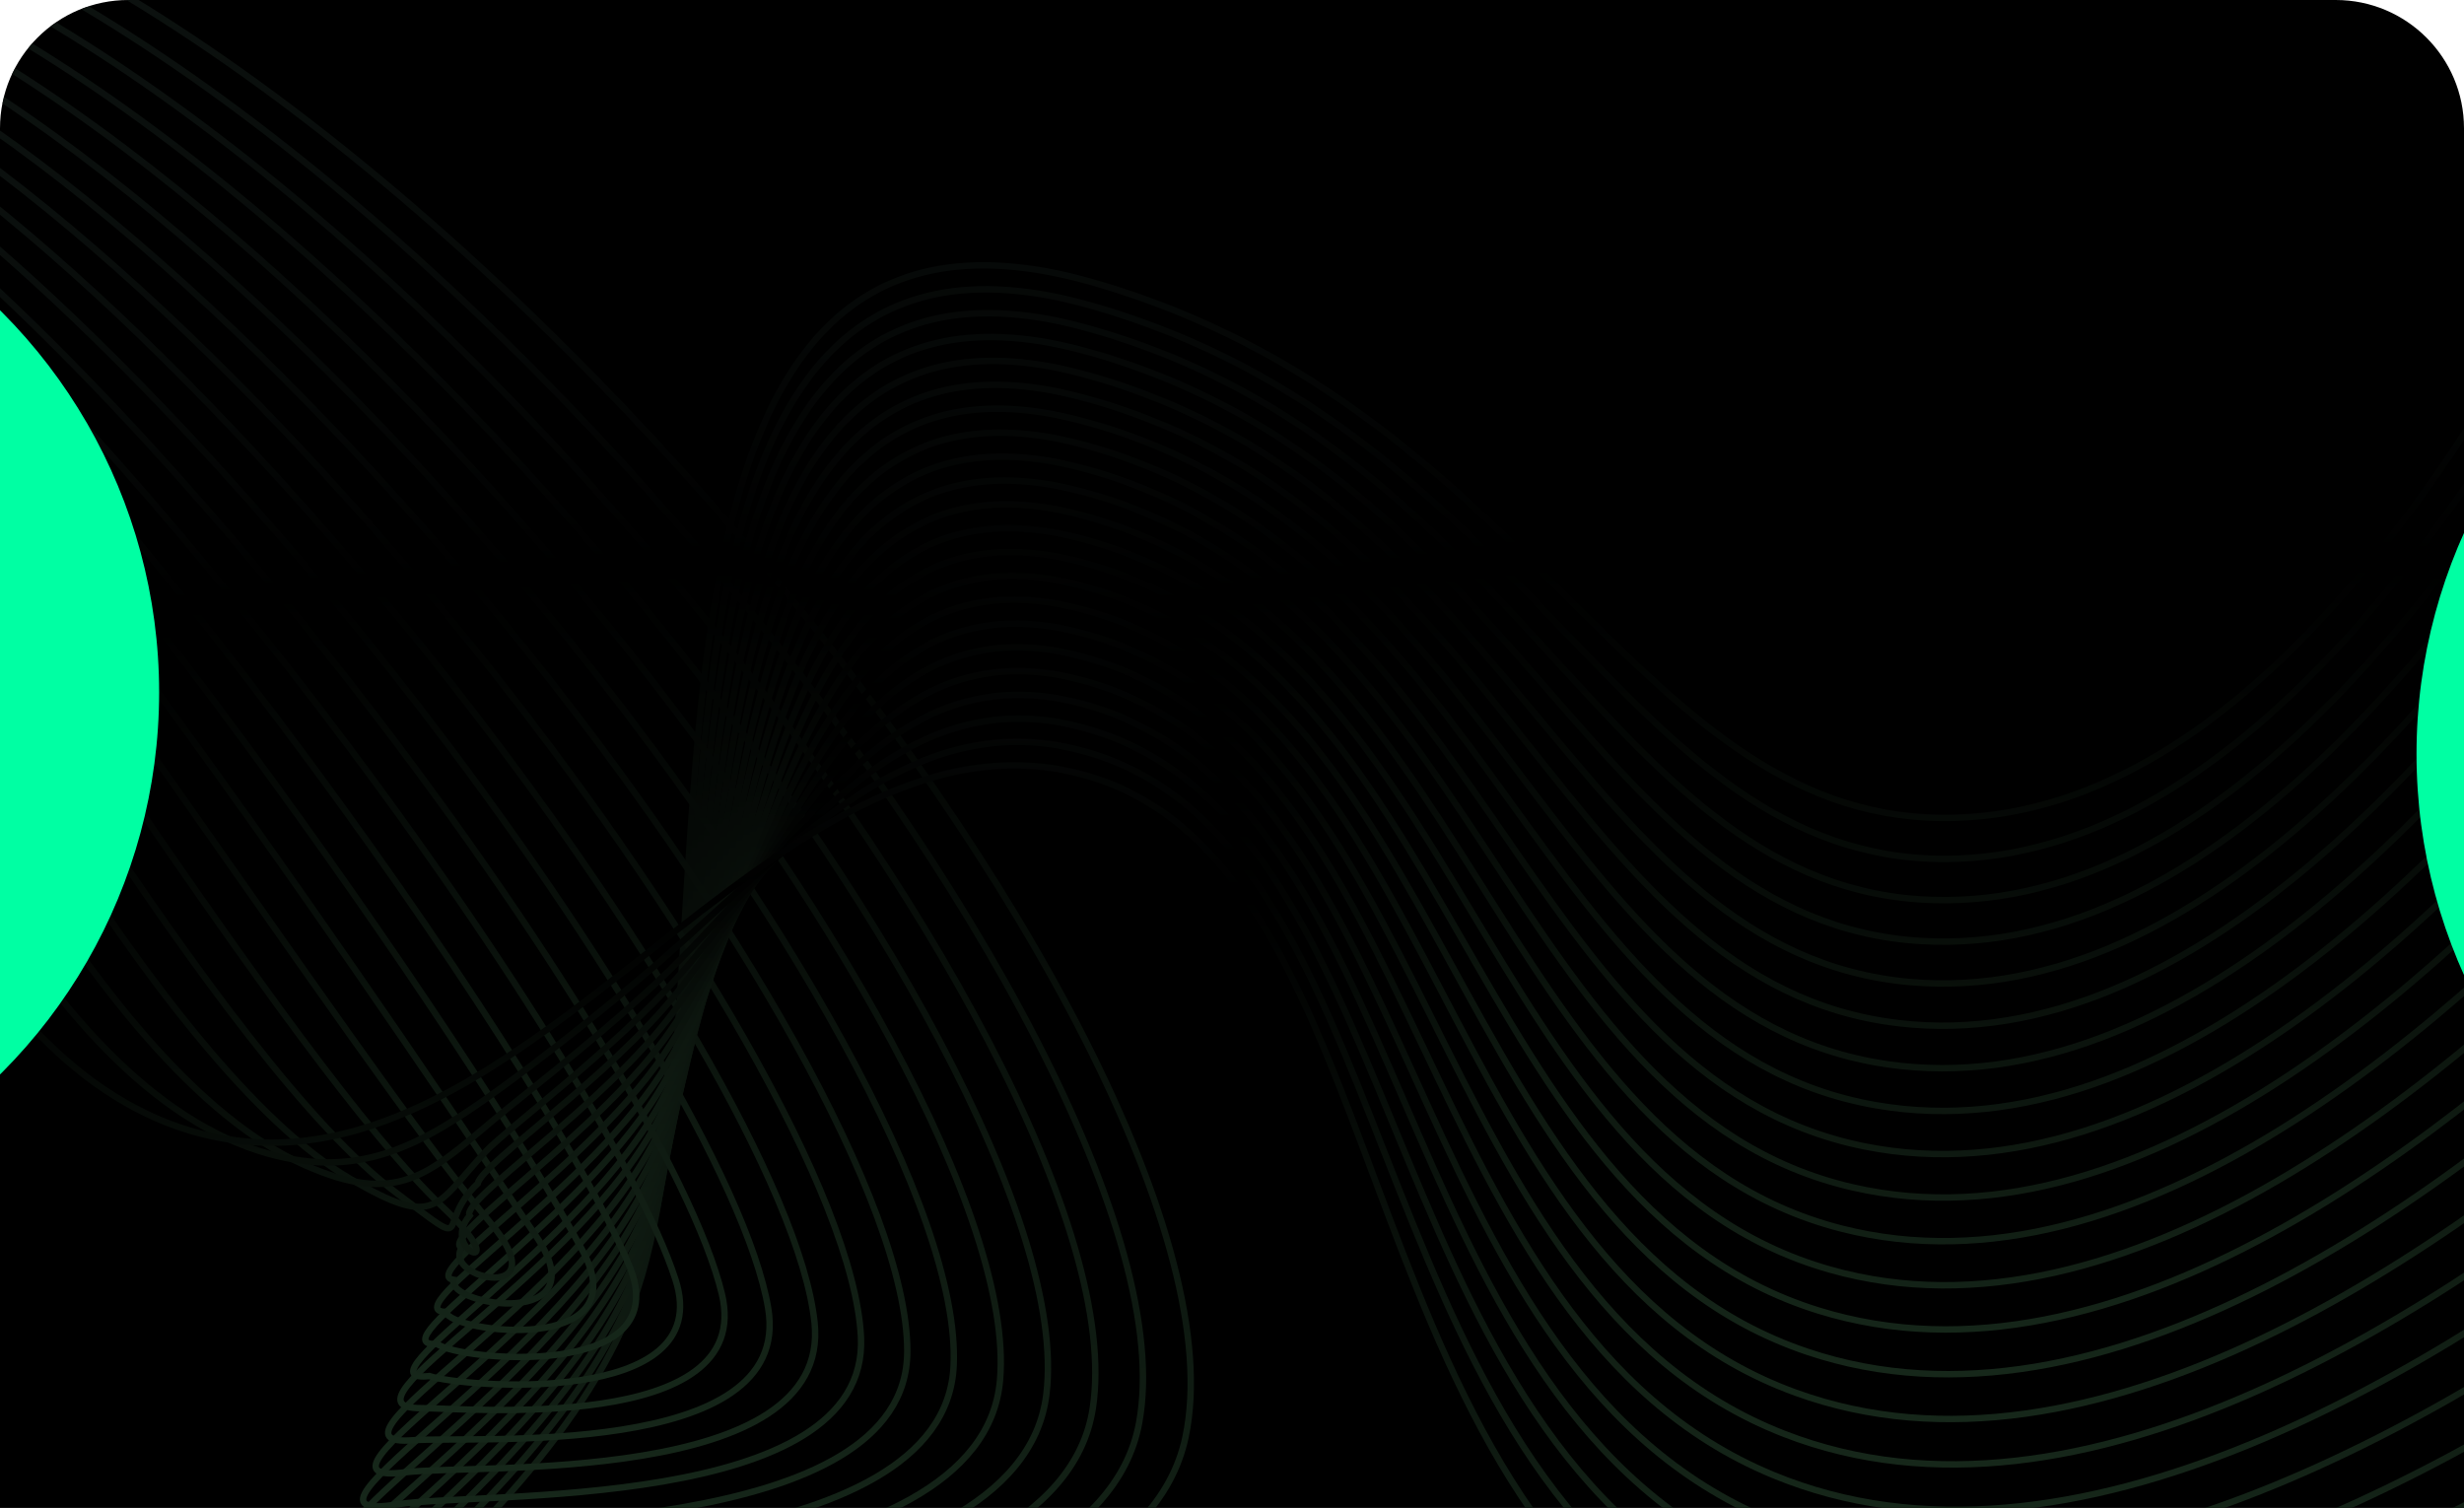 <svg width="1920" height="1175" viewBox="0 0 1920 1175" fill="none" xmlns="http://www.w3.org/2000/svg">
<g clip-path="url(#clip0_27_612)">
<path d="M0 100C0 44.772 44.772 0 100 0H1820C1875.23 0 1920 44.772 1920 100V1175H0V100Z" fill="black"/>
<g filter="url(#filter0_d_27_612)">
<path d="M-189.515 -121.645C303.374 -45.815 986.87 816.051 923.794 1115.75C882.433 1312.21 397.85 1307.8 265.46 1343.24C84.918 1391.49 426.769 1210.84 496.394 1002C579.116 753.837 453.55 101.431 851.894 216.14C1199.54 316.303 1274.81 640.714 1524.02 633.2C1749.4 626.306 1924.98 354.011 2037.59 126.523" stroke="url(#paint0_linear_27_612)" stroke-width="5" stroke-miterlimit="10"/>
<path d="M-189.549 -101.756C282.659 -17.207 940.201 817.465 887.638 1104.62C853.17 1292.74 394.231 1286.47 271.733 1318.32C101.91 1362.4 429.182 1188.79 498.221 988.425C580.943 748.184 466.786 123.835 851.343 234.442C1194.4 332.848 1263.65 664.807 1515.09 665.289C1740.89 664.876 1923.39 398.474 2040.96 175.847" stroke="url(#paint1_linear_27_612)" stroke-width="5" stroke-miterlimit="10"/>
<path d="M-189.59 -81.973C261.938 11.297 893.525 818.705 851.509 1093.38C823.935 1273.16 390.606 1265.03 278 1293.29C118.862 1333.07 431.588 1166.62 500.041 974.706C582.764 742.393 480.05 146.17 850.785 252.64C1189.26 349.323 1252.47 689.692 1506.19 697.275C1732.37 704.168 1921.8 442.868 2044.37 225.066" stroke="url(#paint2_linear_27_612)" stroke-width="5" stroke-miterlimit="10"/>
<path d="M-189.59 -62.05C241.257 39.975 846.89 819.98 815.387 1082.28C794.706 1253.62 386.987 1243.73 284.273 1268.41C135.751 1303.63 434.035 1144.46 501.868 961.022C584.832 736.603 493.32 168.505 850.268 270.805C1184.12 365.799 1241.24 714.233 1497.23 729.227C1723.78 742.635 1920.18 487.297 2047.75 274.252" stroke="url(#paint3_linear_27_612)" stroke-width="5" stroke-miterlimit="10"/>
<path d="M-189.622 -42.196C220.751 68.549 800.223 821.084 779.267 1071.11C765.48 1233.97 383.404 1222.32 290.583 1243.24C152.712 1274.27 436.519 1122.33 503.697 947.339C586.799 730.847 506.592 190.875 849.719 289.005C1178.99 382.275 1230.04 738.396 1488.37 761.213C1715.24 781.239 1918.67 531.692 2051.16 323.473" stroke="url(#paint4_linear_27_612)" stroke-width="5" stroke-miterlimit="10"/>
<path d="M-189.656 -22.343C200.105 97.157 753.554 822.118 743.11 1059.95C736.217 1214.22 379.82 1200.92 296.856 1218.26C169.739 1244.8 439.07 1100.17 505.524 933.655C588.798 725.056 519.862 213.279 849.202 307.238C1173.82 398.819 1218.8 762.73 1479.45 793.234C1706.69 819.843 1917.19 576.087 2054.57 372.727" stroke="url(#paint5_linear_27_612)" stroke-width="5" stroke-miterlimit="10"/>
<path d="M-189.656 -2.455C179.459 125.766 706.85 822.635 706.988 1048.81C706.988 1194.37 376.097 1179.45 303.129 1193.23C186.697 1215.19 441.621 1078.04 507.351 920.006C590.832 719.266 533.098 235.58 848.582 325.472C1168.61 415.295 1207.46 786.995 1470.48 825.254C1697.97 858.343 1915.43 620.619 2057.92 421.982" stroke="url(#paint6_linear_27_612)" stroke-width="5" stroke-miterlimit="10"/>
<path d="M-189.691 17.398C158.778 154.339 660.077 823.151 670.866 1037.64C677.759 1174.41 372.72 1157.94 309.437 1168.24C203.655 1185.48 444.275 1055.91 509.35 906.288C593.107 713.268 546.368 258.569 848.272 343.636C1163.51 432.459 1196.4 811.157 1461.8 857.206C1689.73 896.775 1914.08 665.013 2061.54 471.167" stroke="url(#paint7_linear_27_612)" stroke-width="5" stroke-miterlimit="10"/>
<path d="M-189.723 37.253C138.134 182.949 613.169 823.463 634.711 1026.48C648.292 1154.32 369.31 1136.4 315.712 1143.22C220.685 1155.35 446.931 1033.79 511.041 892.674C595.039 707.651 559.296 281.044 847.584 361.871C1158.21 449.04 1185.06 835.286 1452.73 889.228C1680.98 935.208 1912.36 709.478 2064.78 520.423" stroke="url(#paint8_linear_27_612)" stroke-width="5" stroke-miterlimit="10"/>
<path d="M-189.723 57.105C117.488 211.521 566.121 823.496 598.589 1015.31C618.718 1134.12 365.932 1114.75 321.985 1118.23C237.746 1124.88 449.516 1011.66 512.868 878.989C597.245 701.859 572.704 303.377 847.205 380.137C1153.21 465.651 1173.99 859.411 1443.98 921.281C1672.57 973.637 1910.95 753.94 2068.36 569.71" stroke="url(#paint9_linear_27_612)" stroke-width="5" stroke-miterlimit="10"/>
<path d="M-189.757 76.959C96.842 240.129 518.796 823.324 562.467 1004.14C588.938 1113.82 362.83 1093.03 328.086 1093.24C254.877 1093.65 452.17 989.561 514.522 865.305C599.313 696.034 585.767 325.816 846.344 398.336C1147.7 482.231 1162.41 883.435 1434.74 953.267C1663.68 1011.86 1909.02 798.369 2071.4 618.93" stroke="url(#paint10_linear_27_612)" stroke-width="5" stroke-miterlimit="10"/>
<path d="M-189.792 96.847C76.196 268.703 471.162 822.945 526.345 993.009C558.917 1093.41 358.97 1076.87 334.566 1068.22C272.938 1075.11 455.204 967.468 516.522 851.657C601.795 690.244 599.244 348.186 845.965 416.57C1142.73 498.776 1151.38 907.426 1425.99 985.288C1655.3 1050.26 1907.61 842.833 2074.98 668.185" stroke="url(#paint11_linear_27_612)" stroke-width="5" stroke-miterlimit="10"/>
<path d="M-189.792 116.699C55.515 297.31 423.045 822.427 490.188 981.84C528.585 1072.97 355.454 1055.88 340.84 1043.23C290.034 1046.4 458.271 945.408 518.348 837.972C604.208 684.452 612.48 370.554 845.413 434.699C1137.56 515.25 1140.18 931.31 1417.1 1017.2C1646.79 1088.45 1906.02 887.192 2078.39 717.334" stroke="url(#paint12_linear_27_612)" stroke-width="5" stroke-miterlimit="10"/>
<path d="M-189.824 136.554C34.871 325.886 374.413 821.946 454.068 970.674C497.911 1052.57 351.906 1034.89 347.218 1018.21C307.201 1017.62 461.41 923.35 520.281 824.324C606.829 678.663 625.856 392.891 845.002 453.003C1132.53 531.865 1129.12 955.301 1408.31 1049.29C1638.38 1126.74 1904.64 931.725 2081.88 766.659" stroke="url(#paint13_linear_27_612)" stroke-width="5" stroke-miterlimit="10"/>
<path d="M-189.865 156.406C14.219 354.492 325.187 821.634 417.94 959.505C466.884 1032.27 348.384 1013.9 353.382 993.215C324.188 988.837 464.437 901.358 521.998 810.535C609.374 672.664 639.016 415.121 844.341 471.097C1127.29 548.27 1117.84 979.048 1399.27 1081.18C1629.76 1164.86 1902.88 976.05 2085.18 815.775" stroke="url(#paint14_linear_27_612)" stroke-width="5" stroke-miterlimit="10"/>
<path d="M-189.865 176.261C-6.427 383.068 275.45 821.808 381.783 948.339C435.518 1012.21 344.834 992.906 359.689 968.227C341.284 960.093 467.677 879.404 523.825 796.991C612.166 667.324 652.286 437.527 843.789 489.435C1122.15 564.851 1106.71 1003.01 1390.38 1113.3C1621.31 1203.12 1901.29 1020.58 2088.59 865.134" stroke="url(#paint15_linear_27_612)" stroke-width="5" stroke-miterlimit="10"/>
<path d="M-189.899 196.113C-27.073 411.675 224.955 822.668 345.661 937.17C403.946 992.491 341.318 971.914 365.963 943.202C358.38 931.311 471.02 857.55 525.652 783.306C615.096 661.773 665.556 459.826 843.272 507.564C1117.02 581.222 1095.61 1026.65 1381.45 1145.22C1612.83 1241.18 1899.71 1064.94 2091.97 914.284" stroke="url(#paint16_linear_27_612)" stroke-width="5" stroke-miterlimit="10"/>
<path d="M-189.933 216.001C-47.754 440.248 174.288 824.461 309.539 926.037C372.305 973.154 337.768 950.923 372.236 918.213C375.476 902.564 474.502 835.766 527.341 769.622C618.129 656.396 678.723 482.127 842.583 525.866C1111.74 597.732 1084.41 1050.53 1372.42 1177.31C1604.25 1279.37 1898.02 1109.47 2095.25 963.607" stroke="url(#paint17_linear_27_612)" stroke-width="5" stroke-miterlimit="10"/>
<path d="M-189.933 235.855C-68.4 468.858 123.551 827.184 273.417 914.87C340.698 954.233 339.216 935.206 378.509 893.225C394.881 875.715 478.086 813.949 529.34 755.974C621.645 651.261 692.166 504.359 842.204 544.101C1106.78 614.139 1073.48 1074.25 1363.63 1209.33C1595.98 1317.49 1896.57 1153.9 2098.8 1012.86" stroke="url(#paint18_linear_27_612)" stroke-width="5" stroke-miterlimit="10"/>
<path d="M-189.966 255.811C-89.044 497.533 73.092 830.94 237.435 903.805C309.507 935.791 333.117 911.836 384.991 868.303C411.014 846.45 481.949 792.715 531.341 742.392C625.473 646.537 705.61 526.727 841.827 562.401C1101.85 630.544 1062.63 1098.06 1354.91 1241.42C1587.78 1355.64 1895.16 1198.47 2102.35 1062.18" stroke="url(#paint19_linear_27_612)" stroke-width="5" stroke-miterlimit="10"/>
<path d="M-190 275.563C-109.69 526.04 23.114 835.182 201.14 892.536C278.245 917.387 328.016 889.089 391.092 843.213C427.214 816.914 485.534 771.313 532.996 728.642C629.23 642.093 718.812 548.651 841.103 580.43C1096.72 646.264 1051.67 1121.16 1345.81 1273.23C1579.37 1393.21 1893.4 1242.69 2105.59 1111.23" stroke="url(#paint20_linear_27_612)" stroke-width="5" stroke-miterlimit="10"/>
<path d="M-190 295.416C-130.336 554.614 -26.244 840.007 165.018 881.368C412.048 934.965 602.517 537.931 840.586 598.732C1091.58 662.877 1040.5 1145.29 1336.92 1305.32C1570.85 1431.68 1891.85 1287.26 2109 1160.56" stroke="url(#paint21_linear_27_612)" stroke-width="5" stroke-miterlimit="10"/>
</g>
<g filter="url(#filter1_f_27_612)">
<circle cx="2302.5" cy="587.5" r="419.5" fill="#00FFA3"/>
</g>
<g filter="url(#filter2_f_27_612)">
<circle cx="-295.5" cy="539.5" r="419.5" fill="#00FFA3"/>
</g>
</g>
<defs>
<filter id="filter0_d_27_612" x="-196.436" y="-124.115" width="2310.7" height="1488.75" filterUnits="userSpaceOnUse" color-interpolation-filters="sRGB">
<feFlood flood-opacity="0" result="BackgroundImageFix"/>
<feColorMatrix in="SourceAlpha" type="matrix" values="0 0 0 0 0 0 0 0 0 0 0 0 0 0 0 0 0 0 127 0" result="hardAlpha"/>
<feOffset dy="4"/>
<feGaussianBlur stdDeviation="2"/>
<feComposite in2="hardAlpha" operator="out"/>
<feColorMatrix type="matrix" values="0 0 0 0 0 0 0 0 0 0 0 0 0 0 0 0 0 0 0.25 0"/>
<feBlend mode="normal" in2="BackgroundImageFix" result="effect1_dropShadow_27_612"/>
<feBlend mode="normal" in="SourceGraphic" in2="effect1_dropShadow_27_612" result="shape"/>
</filter>
<filter id="filter1_f_27_612" x="683" y="-1032" width="3239" height="3239" filterUnits="userSpaceOnUse" color-interpolation-filters="sRGB">
<feFlood flood-opacity="0" result="BackgroundImageFix"/>
<feBlend mode="normal" in="SourceGraphic" in2="BackgroundImageFix" result="shape"/>
<feGaussianBlur stdDeviation="600" result="effect1_foregroundBlur_27_612"/>
</filter>
<filter id="filter2_f_27_612" x="-1915" y="-1080" width="3239" height="3239" filterUnits="userSpaceOnUse" color-interpolation-filters="sRGB">
<feFlood flood-opacity="0" result="BackgroundImageFix"/>
<feBlend mode="normal" in="SourceGraphic" in2="BackgroundImageFix" result="shape"/>
<feGaussianBlur stdDeviation="600" result="effect1_foregroundBlur_27_612"/>
</filter>
<linearGradient id="paint0_linear_27_612" x1="924.035" y1="-121.645" x2="924.035" y2="1351.12" gradientUnits="userSpaceOnUse">
<stop stop-color="#0F1613"/>
<stop offset="0.375"/>
<stop offset="1" stop-color="#16271A"/>
</linearGradient>
<linearGradient id="paint1_linear_27_612" x1="925.707" y1="-101.756" x2="925.707" y2="1325.22" gradientUnits="userSpaceOnUse">
<stop stop-color="#0F1613"/>
<stop offset="0.375"/>
<stop offset="1" stop-color="#16271A"/>
</linearGradient>
<linearGradient id="paint2_linear_27_612" x1="927.39" y1="-81.973" x2="927.39" y2="1299.22" gradientUnits="userSpaceOnUse">
<stop stop-color="#0F1613"/>
<stop offset="0.375"/>
<stop offset="1" stop-color="#16271A"/>
</linearGradient>
<linearGradient id="paint3_linear_27_612" x1="929.079" y1="-62.05" x2="929.079" y2="1273.33" gradientUnits="userSpaceOnUse">
<stop stop-color="#0F1613"/>
<stop offset="0.375"/>
<stop offset="1" stop-color="#16271A"/>
</linearGradient>
<linearGradient id="paint4_linear_27_612" x1="930.77" y1="-42.196" x2="930.77" y2="1247.29" gradientUnits="userSpaceOnUse">
<stop stop-color="#0F1613"/>
<stop offset="0.375"/>
<stop offset="1" stop-color="#16271A"/>
</linearGradient>
<linearGradient id="paint5_linear_27_612" x1="932.459" y1="-22.343" x2="932.459" y2="1221.42" gradientUnits="userSpaceOnUse">
<stop stop-color="#0F1613"/>
<stop offset="0.375"/>
<stop offset="1" stop-color="#16271A"/>
</linearGradient>
<linearGradient id="paint6_linear_27_612" x1="934.13" y1="-2.455" x2="934.13" y2="1195.55" gradientUnits="userSpaceOnUse">
<stop stop-color="#0F1613"/>
<stop offset="0.375"/>
<stop offset="1" stop-color="#16271A"/>
</linearGradient>
<linearGradient id="paint7_linear_27_612" x1="935.923" y1="17.398" x2="935.923" y2="1169.79" gradientUnits="userSpaceOnUse">
<stop stop-color="#0F1613"/>
<stop offset="0.375"/>
<stop offset="1" stop-color="#16271A"/>
</linearGradient>
<linearGradient id="paint8_linear_27_612" x1="937.528" y1="37.253" x2="937.528" y2="1144.06" gradientUnits="userSpaceOnUse">
<stop stop-color="#0F1613"/>
<stop offset="0.375"/>
<stop offset="1" stop-color="#16271A"/>
</linearGradient>
<linearGradient id="paint9_linear_27_612" x1="939.32" y1="57.105" x2="939.32" y2="1118.51" gradientUnits="userSpaceOnUse">
<stop stop-color="#0F1613"/>
<stop offset="0.375"/>
<stop offset="1" stop-color="#16271A"/>
</linearGradient>
<linearGradient id="paint10_linear_27_612" x1="940.82" y1="76.959" x2="940.82" y2="1094.68" gradientUnits="userSpaceOnUse">
<stop stop-color="#0F1613"/>
<stop offset="0.375"/>
<stop offset="1" stop-color="#16271A"/>
</linearGradient>
<linearGradient id="paint11_linear_27_612" x1="942.595" y1="96.847" x2="942.595" y2="1074.88" gradientUnits="userSpaceOnUse">
<stop stop-color="#0F1613"/>
<stop offset="0.375"/>
<stop offset="1" stop-color="#16271A"/>
</linearGradient>
<linearGradient id="paint12_linear_27_612" x1="944.301" y1="116.699" x2="944.301" y2="1053.39" gradientUnits="userSpaceOnUse">
<stop stop-color="#0F1613"/>
<stop offset="0.375"/>
<stop offset="1" stop-color="#16271A"/>
</linearGradient>
<linearGradient id="paint13_linear_27_612" x1="946.027" y1="136.554" x2="946.027" y2="1066.8" gradientUnits="userSpaceOnUse">
<stop stop-color="#0F1613"/>
<stop offset="0.375"/>
<stop offset="1" stop-color="#16271A"/>
</linearGradient>
<linearGradient id="paint14_linear_27_612" x1="947.658" y1="156.406" x2="947.658" y2="1101.71" gradientUnits="userSpaceOnUse">
<stop stop-color="#0F1613"/>
<stop offset="0.375"/>
<stop offset="1" stop-color="#16271A"/>
</linearGradient>
<linearGradient id="paint15_linear_27_612" x1="949.364" y1="176.261" x2="949.364" y2="1137.09" gradientUnits="userSpaceOnUse">
<stop stop-color="#0F1613"/>
<stop offset="0.375"/>
<stop offset="1" stop-color="#16271A"/>
</linearGradient>
<linearGradient id="paint16_linear_27_612" x1="951.036" y1="196.113" x2="951.036" y2="1172.52" gradientUnits="userSpaceOnUse">
<stop stop-color="#0F1613"/>
<stop offset="0.375"/>
<stop offset="1" stop-color="#16271A"/>
</linearGradient>
<linearGradient id="paint17_linear_27_612" x1="952.656" y1="216.001" x2="952.656" y2="1208.37" gradientUnits="userSpaceOnUse">
<stop stop-color="#0F1613"/>
<stop offset="0.375"/>
<stop offset="1" stop-color="#16271A"/>
</linearGradient>
<linearGradient id="paint18_linear_27_612" x1="954.431" y1="235.855" x2="954.431" y2="1244.42" gradientUnits="userSpaceOnUse">
<stop stop-color="#0F1613"/>
<stop offset="0.375"/>
<stop offset="1" stop-color="#16271A"/>
</linearGradient>
<linearGradient id="paint19_linear_27_612" x1="956.191" y1="255.811" x2="956.191" y2="1280.8" gradientUnits="userSpaceOnUse">
<stop stop-color="#0F1613"/>
<stop offset="0.375"/>
<stop offset="1" stop-color="#16271A"/>
</linearGradient>
<linearGradient id="paint20_linear_27_612" x1="957.794" y1="275.563" x2="957.794" y2="1317.05" gradientUnits="userSpaceOnUse">
<stop stop-color="#0F1613"/>
<stop offset="0.375"/>
<stop offset="1" stop-color="#16271A"/>
</linearGradient>
<linearGradient id="paint21_linear_27_612" x1="959.5" y1="295.416" x2="959.5" y2="1354.14" gradientUnits="userSpaceOnUse">
<stop stop-color="#0F1613"/>
<stop offset="0.375"/>
<stop offset="1" stop-color="#16271A"/>
</linearGradient>
<clipPath id="clip0_27_612">
<path d="M0 100C0 44.772 44.772 0 100 0H1820C1875.23 0 1920 44.772 1920 100V1175H0V100Z" fill="white"/>
</clipPath>
</defs>
</svg>
